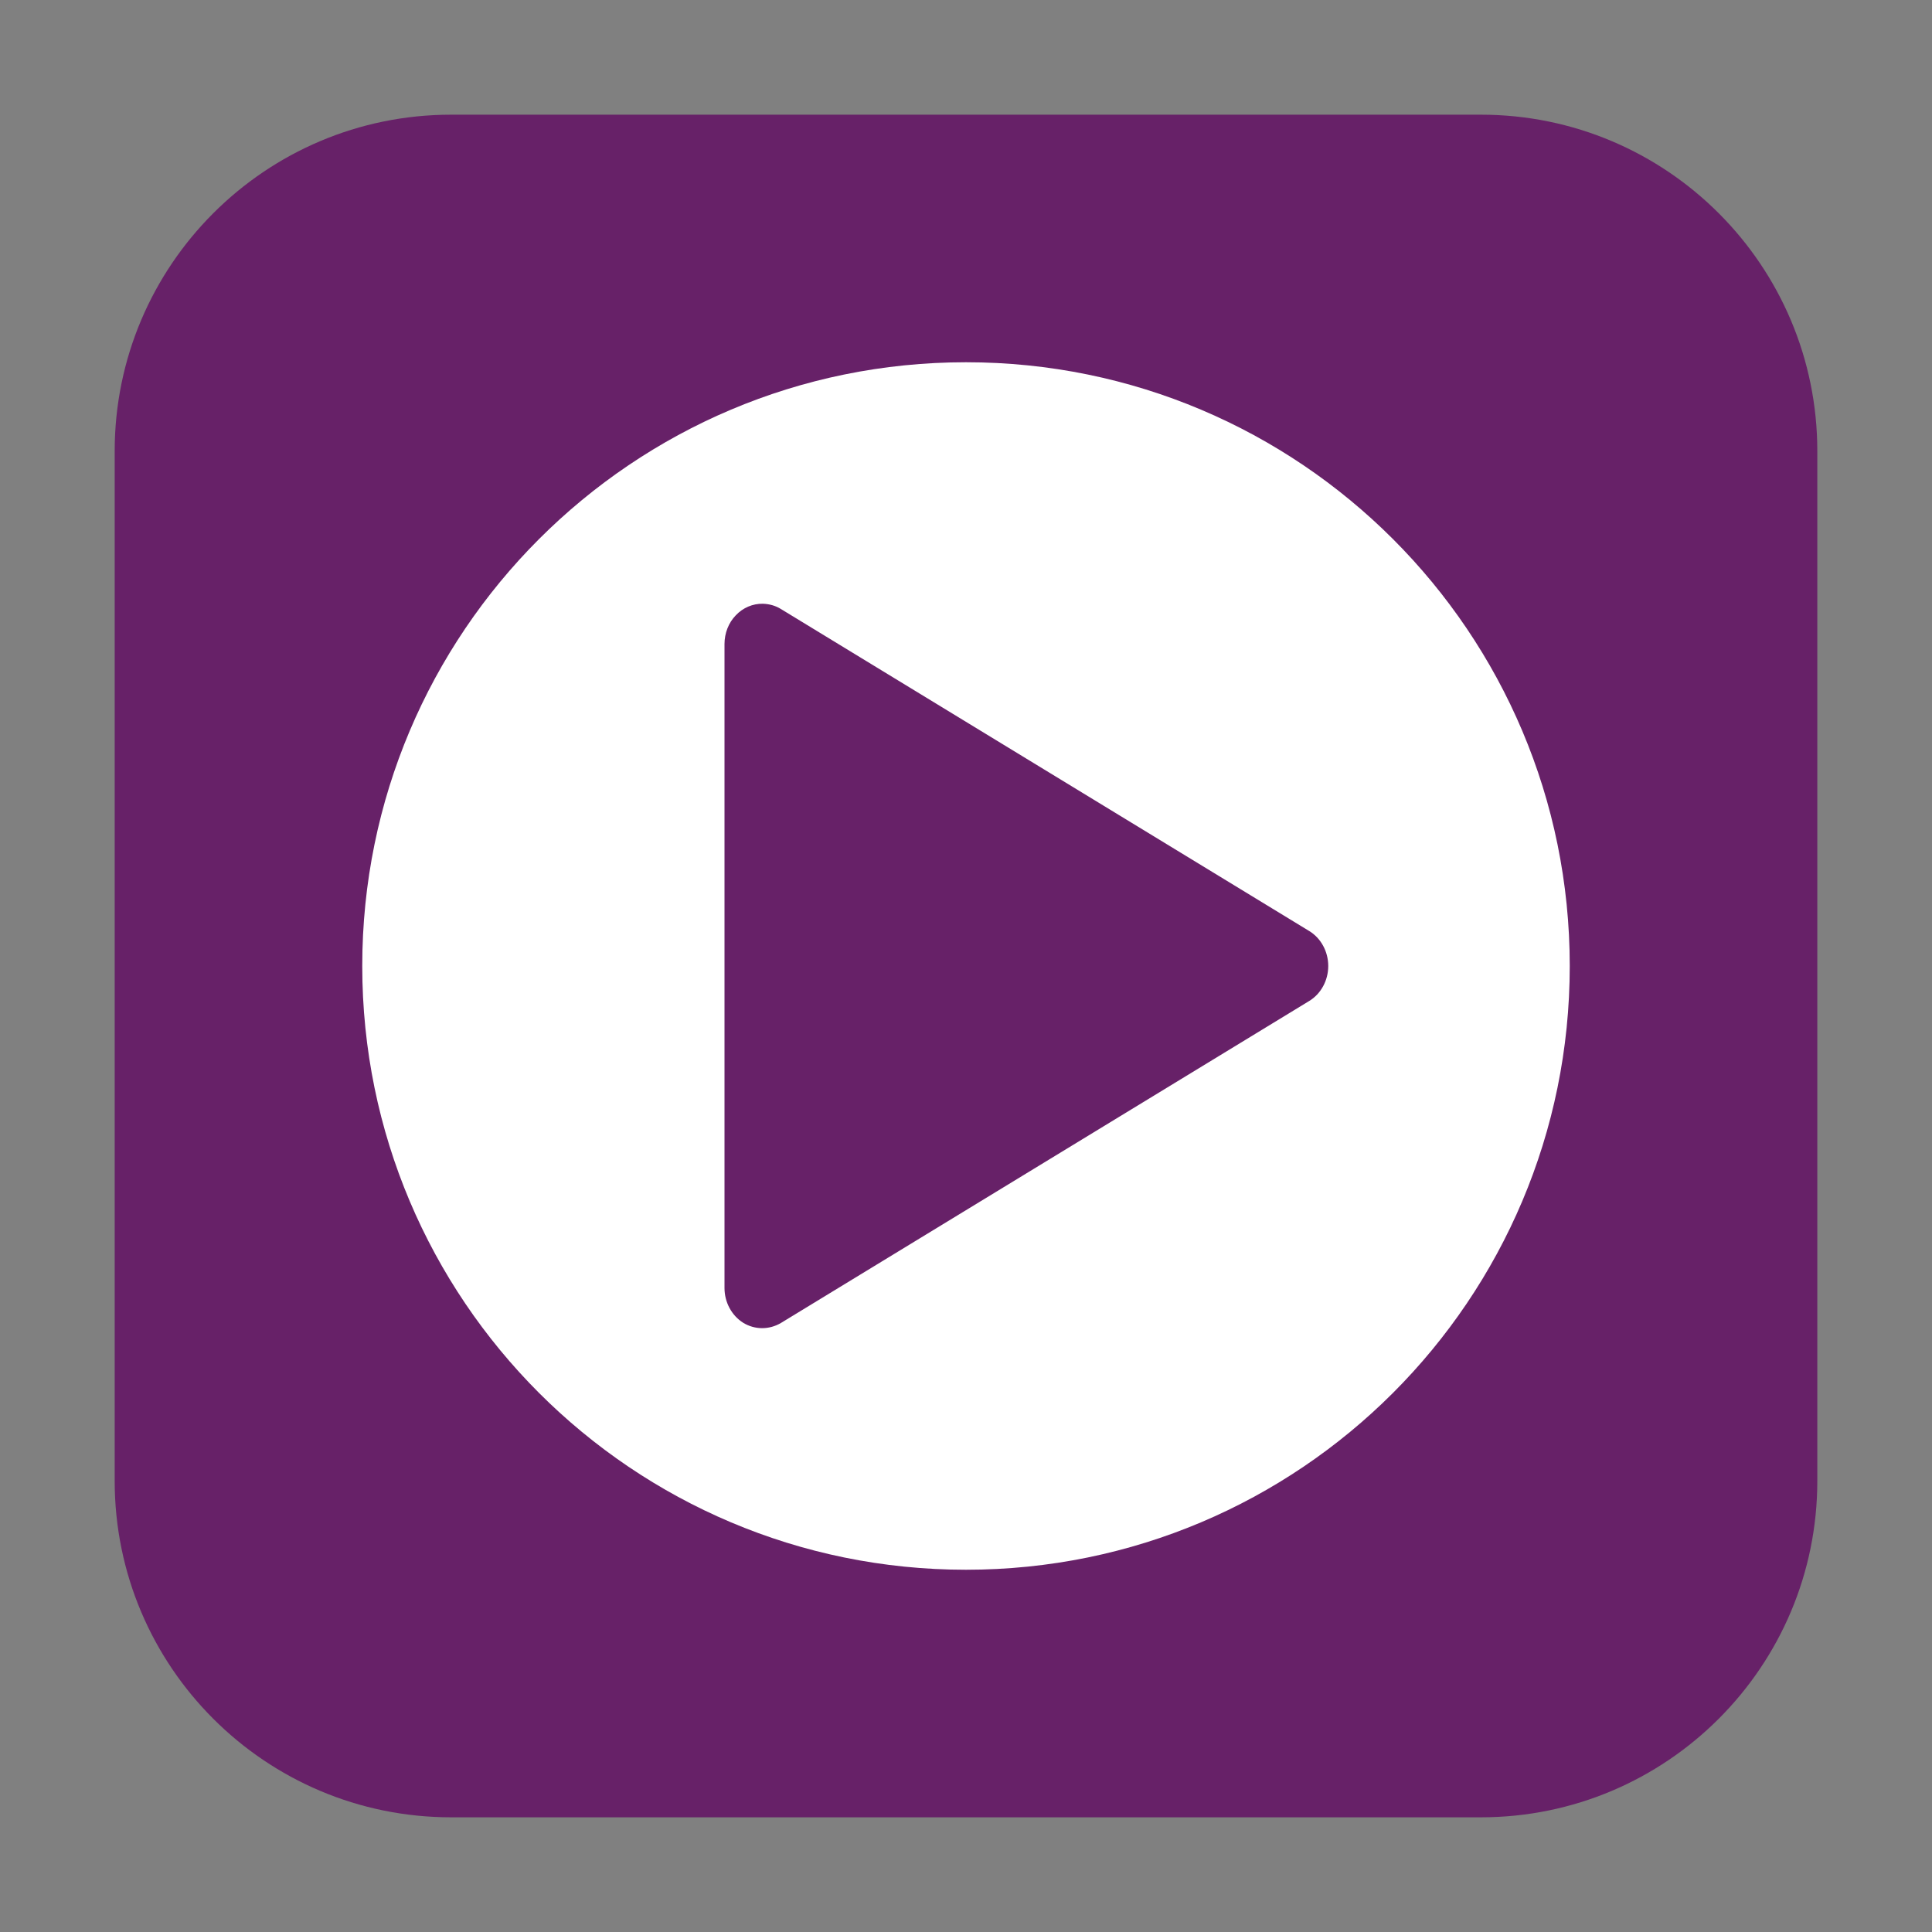<?xml version="1.0" encoding="UTF-8"?>
<svg xmlns="http://www.w3.org/2000/svg" xmlns:xlink="http://www.w3.org/1999/xlink" width="36pt" height="36pt" viewBox="0 0 36 36" version="1.1">
<rect x="0" y="0" width="36" height="36" fill="#808080" stroke="none"/>
<g id="surface1">
<path style=" stroke:none;fill-rule:evenodd;fill:rgb(40.392%,12.941%,40.784%);fill-opacity:1;" d="M 8.406 2.137 L 27.594 2.137 C 31.055 2.137 33.863 4.945 33.863 8.406 L 33.863 27.594 C 33.863 31.055 31.055 33.863 27.594 33.863 L 8.406 33.863 C 4.945 33.863 2.137 31.055 2.137 27.594 L 2.137 8.406 C 2.137 4.945 4.945 2.137 8.406 2.137 Z M 8.406 2.137 "/>
<path style=" stroke:none;fill-rule:nonzero;fill:rgb(100%,100%,100%);fill-opacity:1;" d="M 18 6.75 C 11.785 6.75 6.75 11.785 6.75 18 C 6.75 24.215 11.785 29.25 18 29.25 C 24.215 29.25 29.25 24.215 29.25 18 C 29.25 11.785 24.215 6.75 18 6.75 Z M 14.215 11.25 C 14.336 11.254 14.449 11.285 14.551 11.348 L 24.395 17.348 C 24.613 17.48 24.75 17.73 24.75 18 C 24.75 18.27 24.613 18.52 24.395 18.652 L 14.551 24.652 C 14.332 24.781 14.066 24.781 13.848 24.648 C 13.633 24.512 13.5 24.266 13.5 24 L 13.5 12 C 13.5 11.801 13.574 11.605 13.711 11.465 C 13.844 11.324 14.027 11.246 14.215 11.25 Z M 14.215 11.25 "/>
</g>
</svg>
